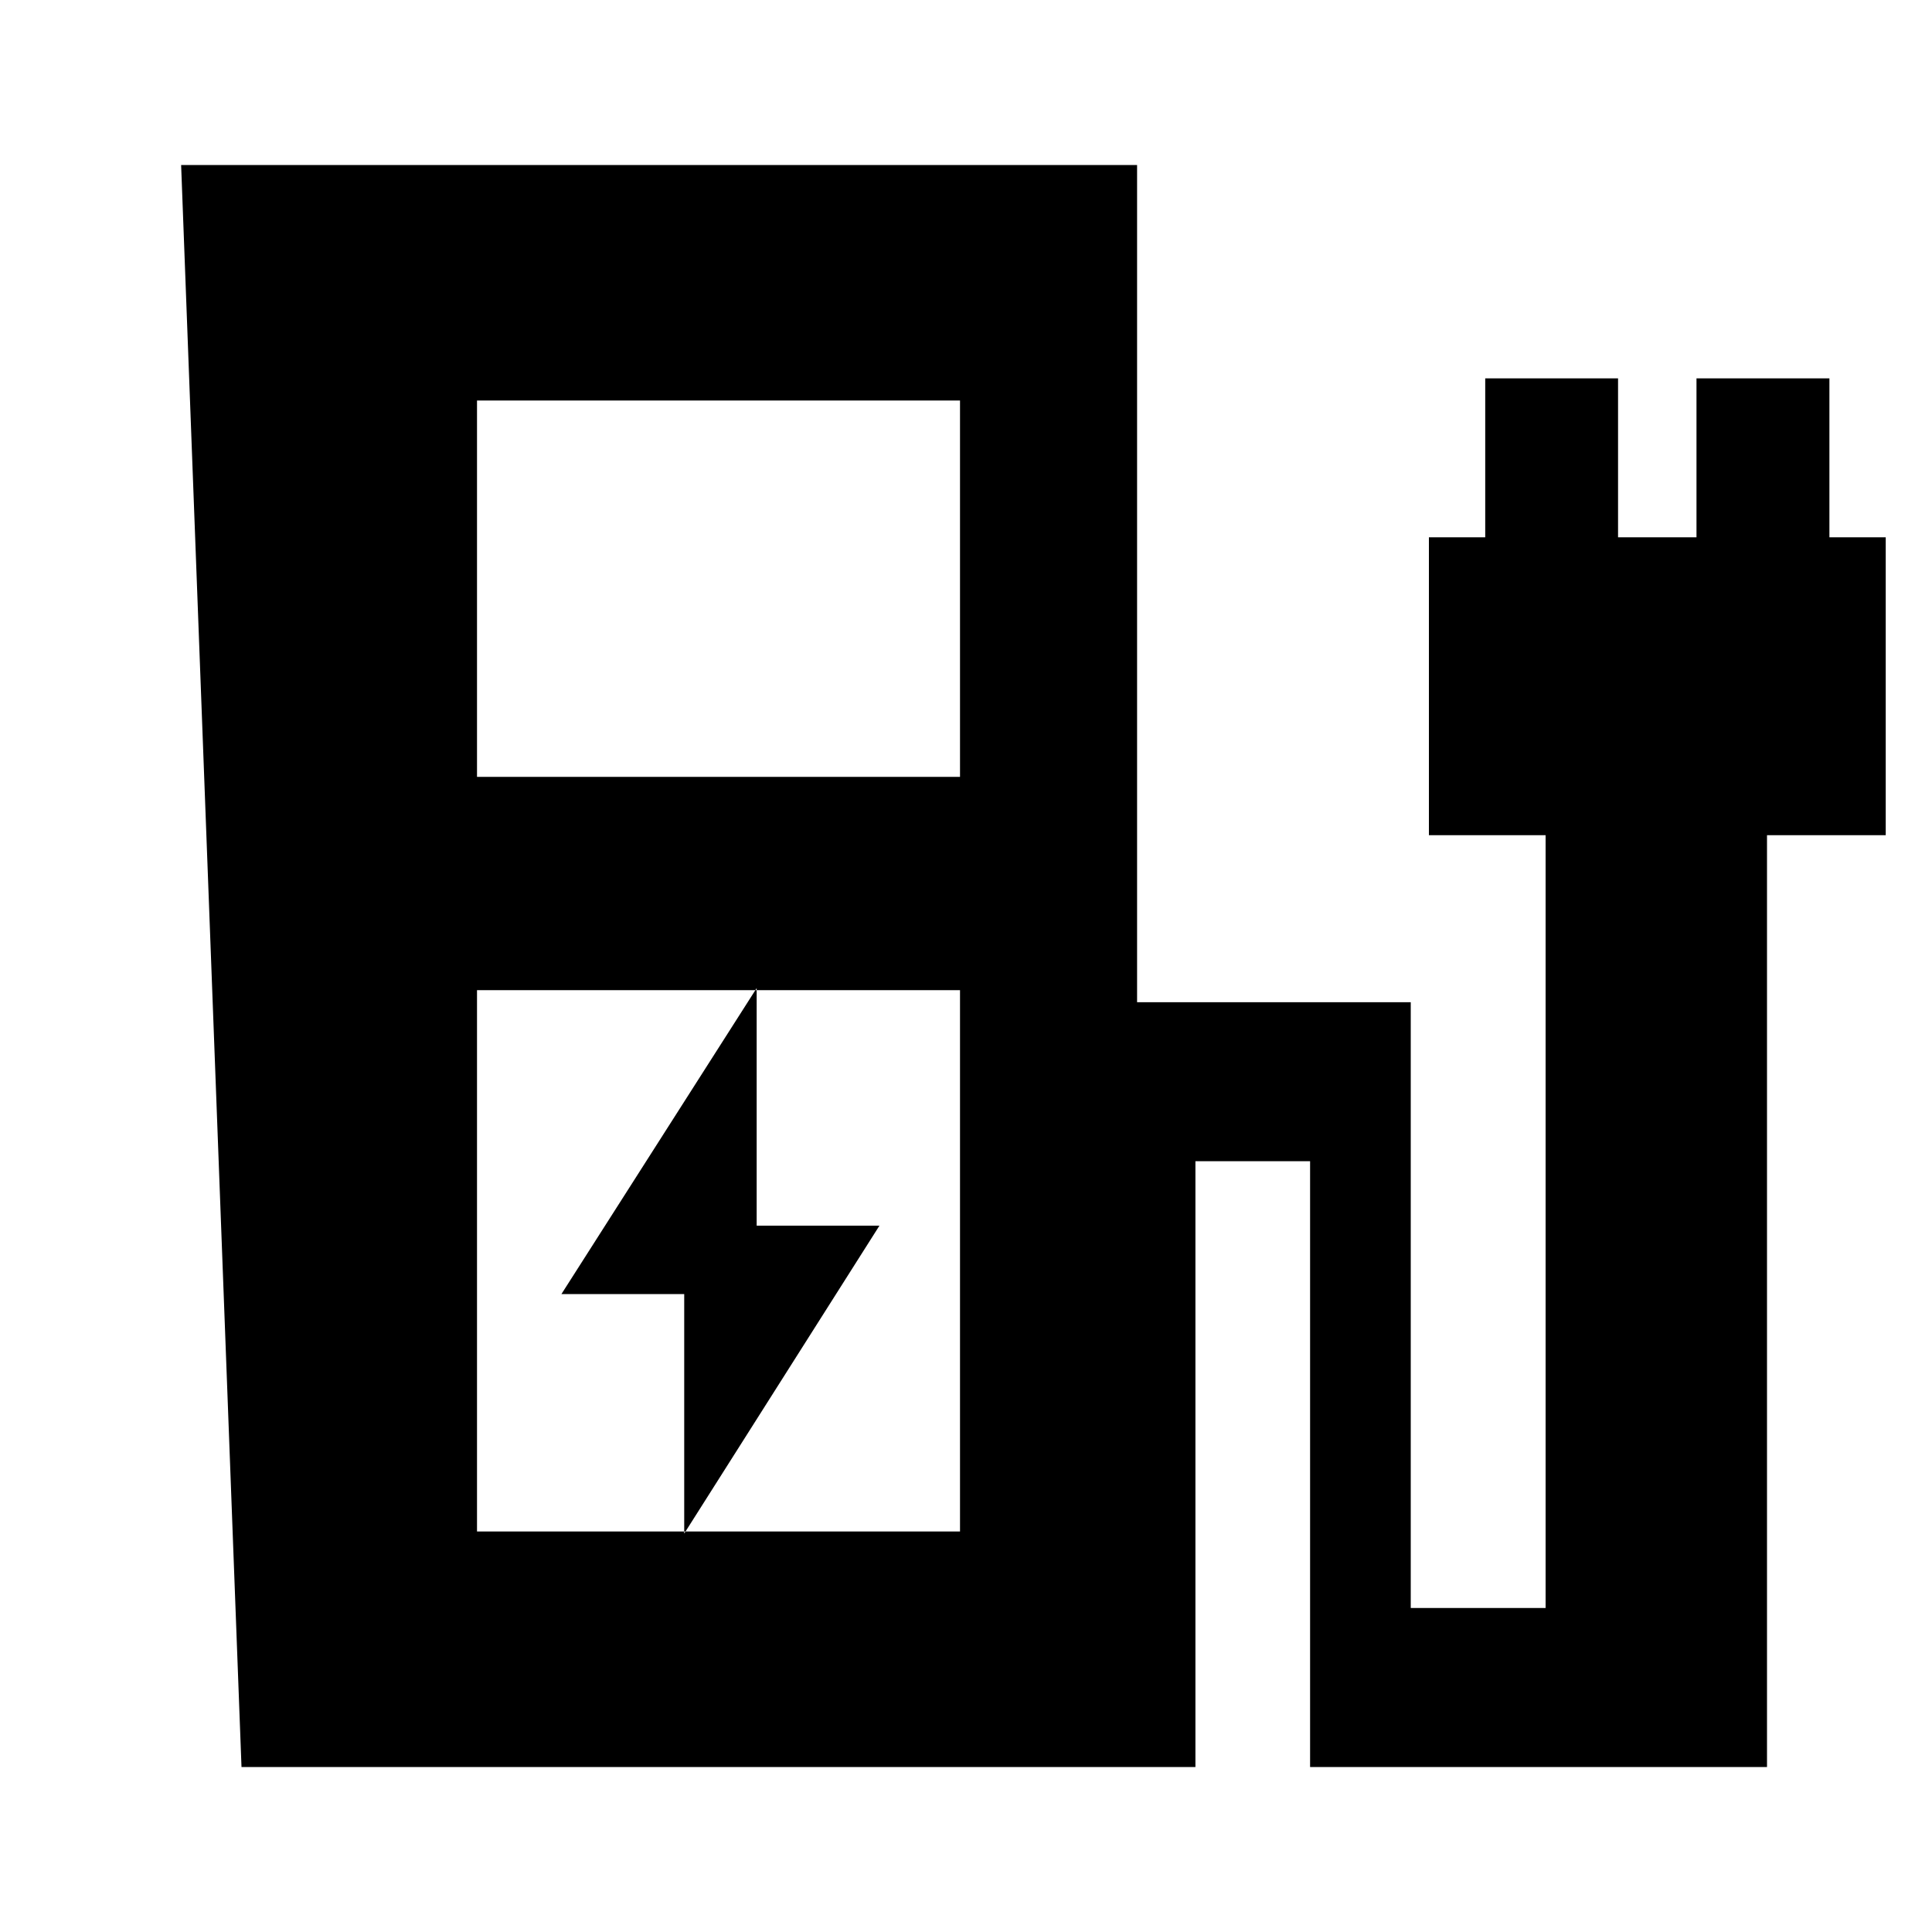 <svg xmlns="http://www.w3.org/2000/svg" height="20" width="20"><path d="m7.083 15.875 2.021-3.187H7.833v-2.459l-2.021 3.167h1.271ZM4.938 8.042h5V4.146h-5Zm0 7.812h5V10.25h-5ZM2.5 18.292 1.875 1.708h9.896v8.667h2.833v6.271H16v-8h-1.208V5.562h.583V3.917h1.375v1.645h.812V3.917h1.376v1.645h.583v3.084h-1.229v9.646h-4.73v-6.271h-1.187v6.271Zm7.438-2.438h-5 5Z"/></svg>